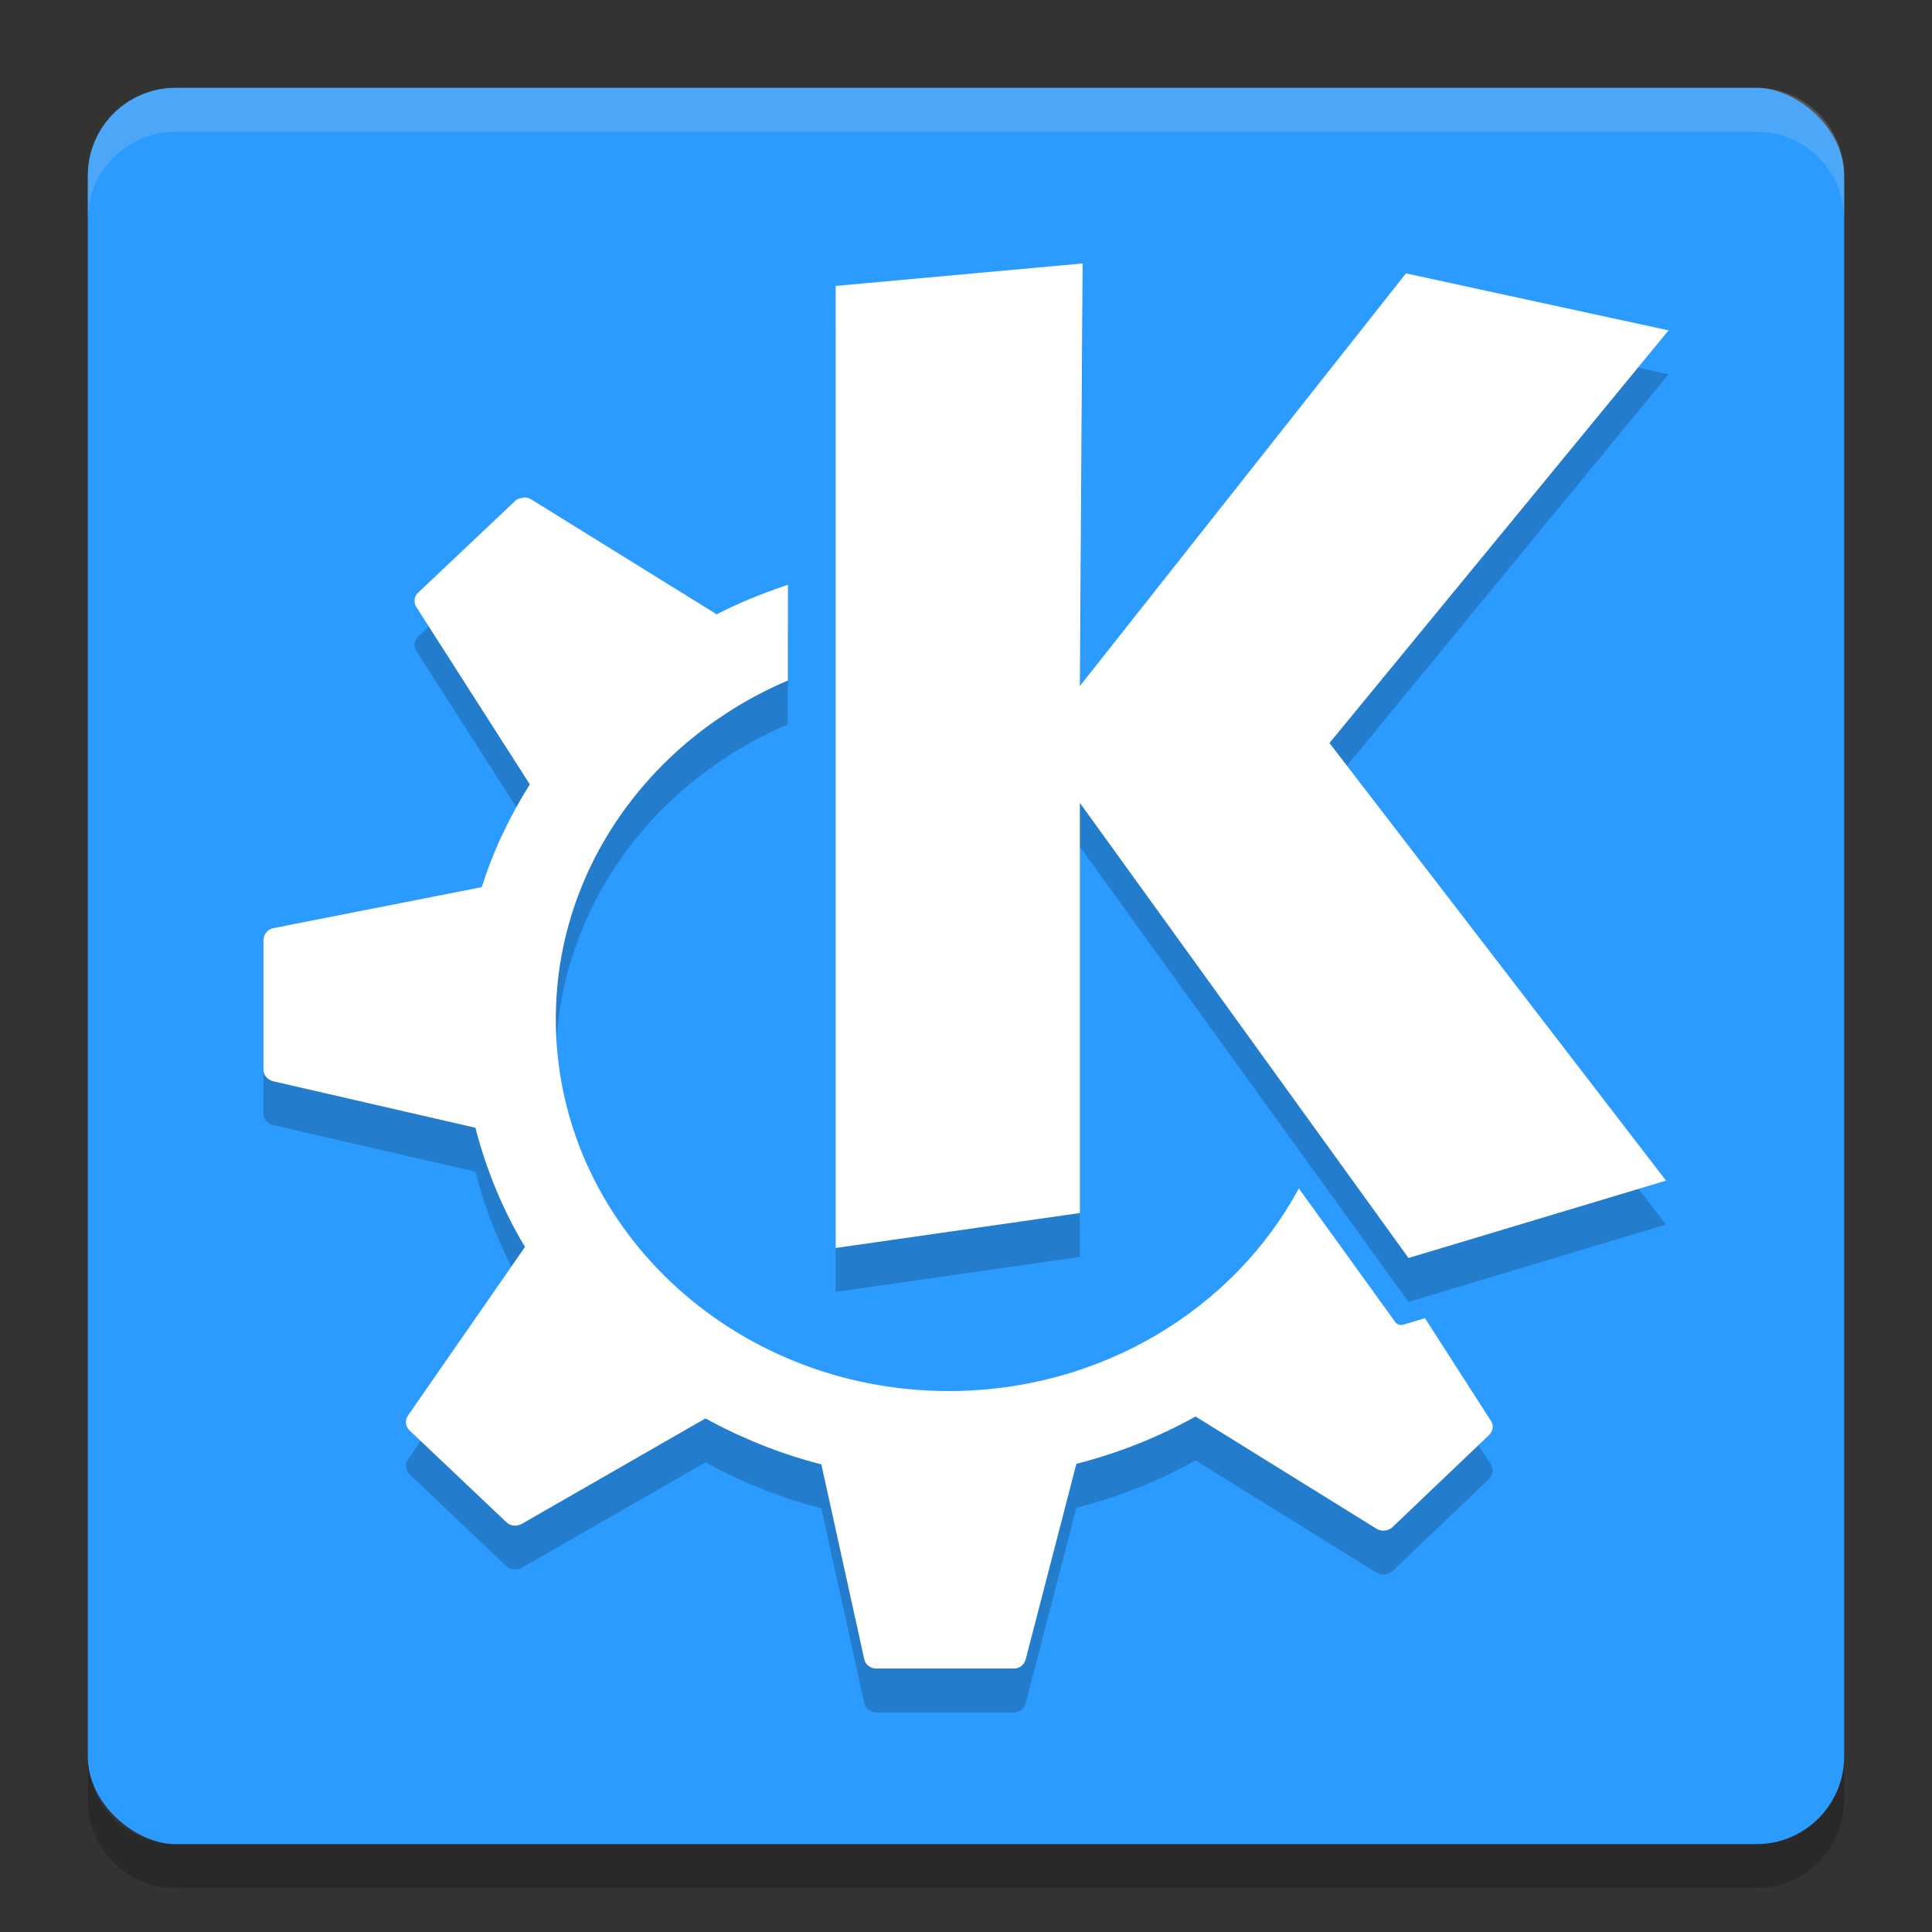 <?xml version="1.0" encoding="UTF-8" standalone="no"?>
<svg
   xmlns:dc="http://purl.org/dc/elements/1.1/"
   xmlns:cc="http://creativecommons.org/ns#"
   xmlns:rdf="http://www.w3.org/1999/02/22-rdf-syntax-ns#"
   xmlns:svg="http://www.w3.org/2000/svg"
   xmlns="http://www.w3.org/2000/svg"
   xmlns:sodipodi="http://sodipodi.sourceforge.net/DTD/sodipodi-0.dtd"
   xmlns:inkscape="http://www.inkscape.org/namespaces/inkscape"
   version="1.1"
   id="svg5048"
   height="22"
   width="22"
   inkscape:version="0.91 r13725"
   sodipodi:docname="start.svg">
  <rect width="100%" height="100%" fill="#333333" stroke="none"/>
  <sodipodi:namedview
     pagecolor="#ffffff"
     bordercolor="#666666"
     borderopacity="1"
     objecttolerance="10"
     gridtolerance="10"
     guidetolerance="10"
     inkscape:pageopacity="0"
     inkscape:pageshadow="2"
     inkscape:window-width="1600"
     inkscape:window-height="843"
     id="namedview22"
     showgrid="false"
     inkscape:zoom="10.727273"
     inkscape:cx="-3.9618644"
     inkscape:cy="11"
     inkscape:window-x="0"
     inkscape:window-y="0"
     inkscape:window-maximized="1"
     inkscape:current-layer="svg5048" />
  <defs
     id="defs5050">
    <style
       type="text/css"
       id="current-color-scheme">
            .ColorScheme-Text { color:#31363b; } .ColorScheme-Background{ color:#eff0f1; } .ColorScheme-ViewText { color:#31363b; } .ColorScheme-ViewBackground{ color:#fcfcfc; } .ColorScheme-ViewHover { color:#3daee9; } .ColorScheme-ViewFocus{ color:#3daee9; } .ColorScheme-ButtonText { color:#31363b; } .ColorScheme-ButtonBackground{ color:#eff0f1; } .ColorScheme-ButtonHover { color:#3daee9; } .ColorScheme-ButtonFocus{ color:#3daee9; }
        </style>
  </defs>
  <g
     transform="translate(0,-1030.362)"
     id="22-22-start-here-kde">
    <rect
       y="1030.362"
       x="0"
       height="22"
       width="22"
       id="rect3861"
       style="opacity:0.001;fill:#000000;fill-opacity:1;stroke:none" />
    <g
       id="g4140"
       transform="translate(0,1030.362)">
      <rect
         style="fill:#2c9bff;fill-opacity:1"
         id="rect4203"
         ry="1"
         rx="1"
         transform="matrix(0,-1,-1,0,0,0)"
         height="20"
         width="20"
         y="-21"
         x="-21" />
      <path
         style="opacity:0.2;fill:#d3dae3"
         id="rect4592"
         d="M 2,1 C 1.446,1 1,1.446 1,2 l 0,0.5 c 0,-0.554 0.446,-1 1,-1 l 18,0 c 0.554,0 1,0.446 1,1 L 21,2 C 21,1.446 20.554,1 20,1 L 2,1 Z" />
      <path
         style="opacity:0.2;fill:#000000;fill-opacity:1"
         id="path4597"
         d="m 2,21.5 c -0.554,0 -1,-0.446 -1,-1 L 1,20 c 0,0.554 0.446,1 1,1 l 18,0 c 0.554,0 1,-0.446 1,-1 l 0,0.5 c 0,0.554 -0.446,1 -1,1 l -18,0 z" />
      <path
         style="color:#31363b;opacity:0.2;fill:#000000;fill-opacity:1;stroke:none"
         d="m 12.328,3.5 -2.812,0.256 0,10.955 2.781,-0.398 0,-4.67 3.742,5.182 2.932,-0.881 L 15.139,8.961 19,4.262 16.01,3.613 12.297,8.312 12.328,3.5 Z m -6.373,2.666 0,0.004 c -0.032,0 -0.066,0.012 -0.09,0.035 L 4.76,7.25 c -0.046,0.044 -0.052,0.111 -0.018,0.164 l 1.291,2.018 c -0.229,0.365 -0.416,0.755 -0.547,1.17 l -2.373,0.467 C 3.047,11.081 3,11.141 3,11.205 l 0,1.477 c 0,0.062 0.049,0.116 0.113,0.131 l 2.301,0.529 c 0.123,0.48 0.313,0.939 0.564,1.357 l -1.332,1.92 c -0.037,0.054 -0.03,0.125 0.018,0.17 l 1.105,1.047 c 0.047,0.044 0.118,0.048 0.174,0.016 L 8.033,16.652 c 0.41,0.224 0.853,0.404 1.32,0.523 l 0.488,2.217 C 9.855,19.456 9.911,19.5 9.979,19.5 l 1.563,0 c 0.066,0 0.121,-0.041 0.137,-0.102 l 0.578,-2.229 c 0.482,-0.123 0.937,-0.305 1.357,-0.539 l 2.059,1.277 c 0.057,0.035 0.133,0.029 0.182,-0.016 l 1.098,-1.047 c 0.047,-0.044 0.06,-0.111 0.025,-0.164 l -0.752,-1.17 -0.246,0.074 c -0.036,0.01 -0.075,-0.001 -0.096,-0.035 0,0 -0.475,-0.659 -1.094,-1.516 -0.74,1.37 -2.248,2.307 -3.986,2.307 -2.47,0 -4.475,-1.897 -4.475,-4.234 0,-1.719 1.087,-3.195 2.643,-3.857 l 0,-1.09 C 8.688,7.254 8.412,7.366 8.152,7.5 c -3.26e-4,-2e-4 5.333e-4,-0.01 0,-0.01 L 6.045,6.184 c -0.028,-0.018 -0.058,-0.021 -0.09,-0.018 z"
         class="ColorScheme-Text"
         id="path4196" />
      <path
         id="path7"
         class="ColorScheme-Text"
         d="m 12.328,3 -2.812,0.256 0,10.955 2.781,-0.398 0,-4.67 3.742,5.182 2.932,-0.881 L 15.139,8.461 19,3.762 16.01,3.113 12.297,7.812 12.328,3 Z m -6.373,2.666 0,0.004 c -0.032,0 -0.066,0.012 -0.09,0.035 L 4.76,6.75 c -0.046,0.044 -0.052,0.111 -0.018,0.164 l 1.291,2.018 c -0.229,0.365 -0.416,0.755 -0.547,1.17 l -2.373,0.467 C 3.047,10.581 3,10.641 3,10.705 l 0,1.477 c 0,0.062 0.049,0.116 0.113,0.131 l 2.301,0.529 c 0.123,0.48 0.313,0.939 0.564,1.357 l -1.332,1.92 c -0.037,0.054 -0.03,0.125 0.018,0.17 l 1.105,1.047 c 0.047,0.044 0.118,0.048 0.174,0.016 L 8.033,16.152 c 0.41,0.224 0.853,0.404 1.32,0.523 l 0.488,2.217 C 9.855,18.956 9.911,19 9.979,19 l 1.563,0 c 0.066,0 0.121,-0.041 0.137,-0.102 l 0.578,-2.229 c 0.482,-0.123 0.937,-0.305 1.357,-0.539 l 2.059,1.277 c 0.057,0.035 0.133,0.029 0.182,-0.016 l 1.098,-1.047 c 0.047,-0.044 0.06,-0.111 0.025,-0.164 l -0.752,-1.17 -0.246,0.074 c -0.036,0.01 -0.075,-0.001 -0.096,-0.035 0,0 -0.475,-0.659 -1.094,-1.516 -0.74,1.37 -2.248,2.307 -3.986,2.307 -2.47,0 -4.475,-1.897 -4.475,-4.234 0,-1.719 1.087,-3.195 2.643,-3.857 l 0,-1.09 C 8.688,6.754 8.412,6.866 8.152,7 c -3.26e-4,-2e-4 5.333e-4,-0.01 0,-0.01 L 6.045,5.684 c -0.028,-0.018 -0.058,-0.021 -0.09,-0.018 z"
         style="color:#31363b;fill:#ffffff;fill-opacity:1;stroke:none" />
    </g>
  </g>
  <g
     transform="translate(0,-1030.362)"
     id="start-here-kde">
    <rect
       style="opacity:0.001;fill:#000000;fill-opacity:1;stroke:none"
       id="rect4146"
       width="32"
       height="32"
       x="22"
       y="1020.362" />
    <g
       id="g4181">
      <rect
         style="opacity:0.2;fill:#000000;fill-opacity:1"
         id="rect4179"
         ry="1.4"
         rx="1.4"
         transform="matrix(0,-1,-1,0,0,0)"
         height="28"
         width="28"
         y="-52"
         x="-1051.362" />
      <rect
         x="-1050.362"
         y="-52"
         width="28"
         height="28"
         transform="matrix(0,-1,-1,0,0,0)"
         rx="1.4"
         ry="1.4"
         id="rect4150"
         style="fill:#2c9bff;fill-opacity:1" />
      <path
         id="path4172"
         class="ColorScheme-Text"
         d="m 39.932,1025.726 -4.091,0.372 0,15.935 4.045,-0.58 0,-6.793 5.443,7.537 4.264,-1.281 -5.574,-7.247 5.616,-6.835 -4.349,-0.943 -5.401,6.835 0.045,-7 z m -9.27,3.878 0,0.01 c -0.046,0 -0.096,0.018 -0.131,0.051 l -1.608,1.52 c -0.068,0.064 -0.075,0.161 -0.026,0.239 l 1.878,2.935 c -0.334,0.53 -0.605,1.099 -0.795,1.702 l -3.452,0.679 c -0.096,0.019 -0.165,0.106 -0.165,0.199 l 0,2.148 c 0,0.09 0.072,0.169 0.165,0.19 l 3.347,0.77 c 0.179,0.698 0.455,1.366 0.821,1.974 l -1.938,2.793 c -0.054,0.079 -0.044,0.181 0.026,0.247 l 1.608,1.523 c 0.068,0.064 0.171,0.069 0.253,0.023 l 3.04,-1.744 c 0.596,0.326 1.24,0.588 1.92,0.761 l 0.71,3.224 c 0.02,0.092 0.101,0.156 0.199,0.156 l 2.273,0 c 0.095,0 0.176,-0.06 0.199,-0.148 l 0.841,-3.241 c 0.701,-0.179 1.363,-0.444 1.974,-0.784 l 2.994,1.858 c 0.083,0.051 0.194,0.043 0.264,-0.023 l 1.597,-1.523 c 0.068,-0.064 0.087,-0.161 0.037,-0.239 l -1.094,-1.702 -0.358,0.108 c -0.052,0.014 -0.108,0 -0.139,-0.051 0,0 -0.691,-0.958 -1.591,-2.204 -1.077,1.993 -3.27,3.355 -5.798,3.355 -3.593,0 -6.509,-2.76 -6.509,-6.159 0,-2.501 1.58,-4.647 3.844,-5.611 l 0,-1.585 c -0.412,0.137 -0.812,0.299 -1.19,0.494 -4.74e-4,-3e-4 7.76e-4,-0.014 0,-0.014 l -3.065,-1.901 c -0.041,-0.026 -0.084,-0.03 -0.131,-0.026 z"
         style="color:#31363b;opacity:0.2;fill:#000000;fill-opacity:1;stroke:none" />
      <path
         style="color:#31363b;fill:#ffffff;fill-opacity:1;stroke:none"
         d="m 39.932,1024.726 -4.091,0.372 0,15.935 4.045,-0.58 0,-6.793 5.443,7.537 4.264,-1.281 -5.574,-7.247 5.616,-6.835 -4.349,-0.943 -5.401,6.835 0.045,-7 z m -9.27,3.878 0,0.01 c -0.046,0 -0.096,0.018 -0.131,0.051 l -1.608,1.52 c -0.068,0.064 -0.075,0.161 -0.026,0.239 l 1.878,2.935 c -0.334,0.53 -0.605,1.099 -0.795,1.702 l -3.452,0.679 c -0.096,0.019 -0.165,0.106 -0.165,0.199 l 0,2.148 c 0,0.09 0.072,0.169 0.165,0.19 l 3.347,0.77 c 0.179,0.698 0.455,1.366 0.821,1.974 l -1.938,2.793 c -0.054,0.079 -0.044,0.181 0.026,0.247 l 1.608,1.523 c 0.068,0.064 0.171,0.069 0.253,0.023 l 3.04,-1.744 c 0.596,0.326 1.24,0.588 1.92,0.761 l 0.71,3.224 c 0.02,0.092 0.101,0.156 0.199,0.156 l 2.273,0 c 0.095,0 0.176,-0.06 0.199,-0.148 l 0.841,-3.241 c 0.701,-0.179 1.363,-0.444 1.974,-0.784 l 2.994,1.858 c 0.083,0.051 0.194,0.043 0.264,-0.023 l 1.597,-1.523 c 0.068,-0.064 0.087,-0.161 0.037,-0.239 l -1.094,-1.702 -0.358,0.108 c -0.052,0.014 -0.108,0 -0.139,-0.051 0,0 -0.691,-0.958 -1.591,-2.204 -1.077,1.993 -3.27,3.355 -5.798,3.355 -3.593,0 -6.509,-2.76 -6.509,-6.159 0,-2.501 1.58,-4.647 3.844,-5.611 l 0,-1.585 c -0.412,0.137 -0.812,0.299 -1.19,0.494 -4.74e-4,-3e-4 7.76e-4,-0.014 0,-0.014 l -3.065,-1.901 c -0.041,-0.026 -0.084,-0.03 -0.131,-0.026 z"
         class="ColorScheme-Text"
         id="path4158" />
      <path
         style="opacity:0.2;fill:#d3dae3;fill-opacity:1"
         d="M 25.4,-8 C 24.625,-8 24,-7.375 24,-6.6 l 0,1 C 24,-6.375 24.625,-7 25.4,-7 l 25.199,0 C 51.375,-7 52,-6.375 52,-5.6 l 0,-1 C 52,-7.375 51.375,-8 50.6,-8 l -25.199,0 z"
         transform="translate(0,1030.362)"
         id="rect4174" />
    </g>
  </g>
</svg>
